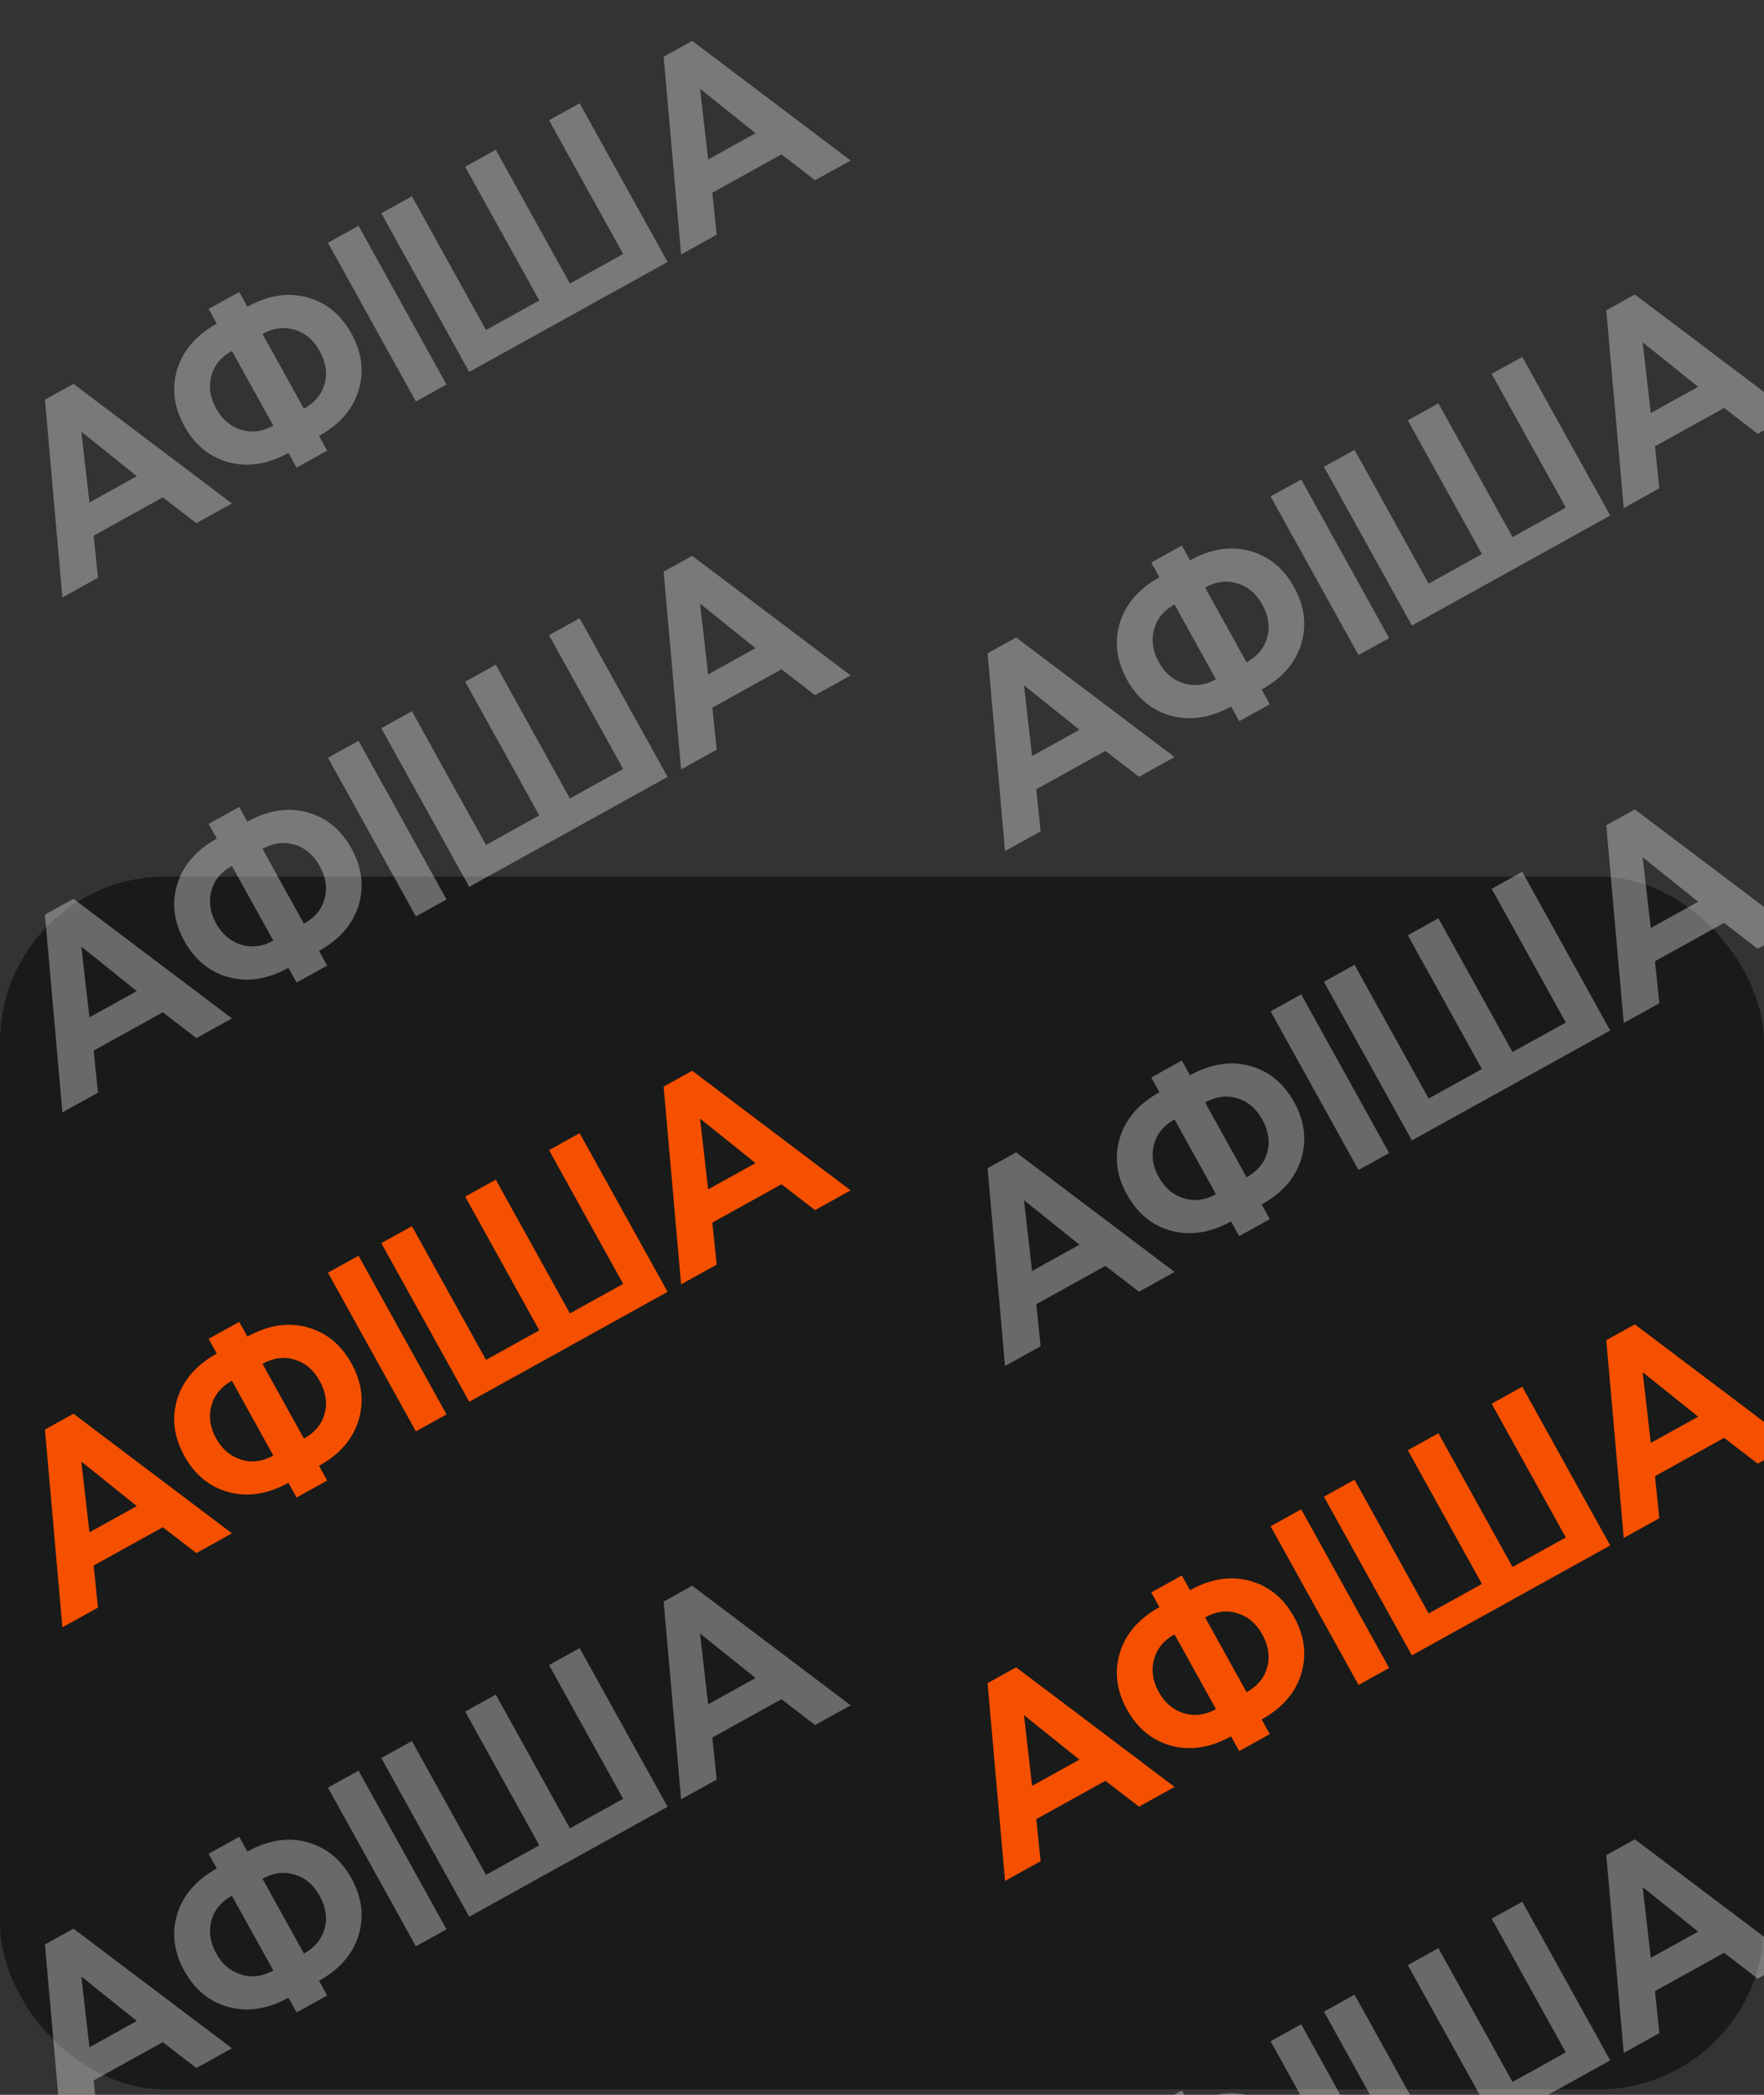 <svg width="320" height="380" viewBox="0 0 320 380" fill="none" xmlns="http://www.w3.org/2000/svg">
<rect x="0" y="0" width="320" height="380" fill="#333333" stroke="none"/>
<rect y="159.012" width="320" height="220" rx="30" fill="#191A1A"/>
<path d="M42.076 91.327L35.621 94.906L29.529 90.219L16.987 97.171L17.775 104.798L11.319 108.377L8.152 72.504L13.333 69.632L42.076 91.327ZM24.82 86.379L14.754 78.305L16.226 91.143L24.82 86.379ZM59.353 81.751L53.802 84.828L52.32 82.155C48.619 84.207 45.031 84.78 41.555 83.876C38.064 82.944 35.362 80.751 33.447 77.297C31.532 73.843 31.105 70.388 32.165 66.934C33.239 63.507 35.627 60.768 39.328 58.717L37.846 56.044L43.398 52.967L44.879 55.64C48.608 53.573 52.196 53 55.644 53.919C59.135 54.851 61.838 57.044 63.752 60.498C65.667 63.952 66.094 67.406 65.035 70.861C63.987 74.272 61.599 77.011 57.871 79.078L59.353 81.751ZM47.614 60.574L55.136 74.144C57.11 73.05 58.358 71.551 58.88 69.649C59.415 67.704 59.12 65.718 57.996 63.689C56.871 61.661 55.35 60.371 53.433 59.822C51.528 59.229 49.588 59.48 47.614 60.574ZM49.585 77.221L42.063 63.651C40.117 64.73 38.876 66.242 38.342 68.187C37.822 70.159 38.11 72.132 39.204 74.106C40.298 76.079 41.819 77.369 43.767 77.973C45.699 78.55 47.639 78.3 49.585 77.221ZM80.998 69.753L75.447 72.83L59.491 44.046L65.043 40.969L80.998 69.753ZM105.149 18.738L121.104 47.522L85.124 67.466L69.169 38.682L74.72 35.605L88.168 59.865L97.831 54.509L84.383 30.248L89.934 27.171L103.382 51.432L113.046 46.075L99.598 21.815L105.149 18.738ZM154.313 29.114L147.857 32.692L141.765 28.006L129.224 34.958L130.011 42.584L123.555 46.163L120.388 10.29L125.569 7.418L154.313 29.114ZM137.056 24.165L126.99 16.091L128.462 28.929L137.056 24.165Z" fill="#FFFCF8" fill-opacity="0.35"/>
<path d="M42.076 184.737L35.621 188.315L29.529 183.629L16.987 190.581L17.775 198.208L11.319 201.786L8.152 165.914L13.333 163.042L42.076 184.737ZM24.82 179.789L14.754 171.715L16.226 184.552L24.82 179.789ZM59.353 175.16L53.802 178.237L52.32 175.565C48.619 177.616 45.031 178.189 41.555 177.285C38.064 176.353 35.362 174.16 33.447 170.706C31.532 167.252 31.105 163.798 32.165 160.344C33.239 156.917 35.627 154.178 39.328 152.126L37.846 149.454L43.398 146.376L44.879 149.049C48.608 146.983 52.196 146.409 55.644 147.329C59.135 148.261 61.838 150.454 63.752 153.908C65.667 157.362 66.094 160.816 65.035 164.27C63.987 167.682 61.599 170.421 57.871 172.488L59.353 175.16ZM47.614 153.984L55.136 167.553C57.11 166.459 58.358 164.961 58.88 163.059C59.415 161.114 59.12 159.127 57.996 157.099C56.871 155.07 55.35 153.781 53.433 153.231C51.528 152.639 49.588 152.89 47.614 153.984ZM49.585 170.63L42.063 157.061C40.117 158.14 38.876 159.651 38.342 161.596C37.822 163.568 38.11 165.541 39.204 167.515C40.298 169.489 41.819 170.778 43.767 171.383C45.699 171.96 47.639 171.709 49.585 170.63ZM80.998 163.162L75.447 166.24L59.491 137.456L65.043 134.379L80.998 163.162ZM105.149 112.147L121.104 140.931L85.124 160.875L69.169 132.091L74.72 129.014L88.168 153.275L97.831 147.918L84.383 123.658L89.934 120.581L103.382 144.841L113.046 139.485L99.598 115.224L105.149 112.147ZM154.313 122.523L147.857 126.102L141.765 121.415L129.224 128.367L130.011 135.994L123.555 139.572L120.388 103.7L125.569 100.828L154.313 122.523ZM137.056 117.575L126.99 109.501L128.462 122.339L137.056 117.575Z" fill="#FFFCF8" fill-opacity="0.35"/>
<path d="M42.076 278.146L35.621 281.725L29.529 277.039L16.987 283.99L17.775 291.617L11.319 295.196L8.152 259.323L13.333 256.451L42.076 278.146ZM24.82 273.198L14.754 265.124L16.226 277.962L24.82 273.198ZM59.353 268.57L53.802 271.647L52.32 268.974C48.619 271.026 45.031 271.599 41.555 270.695C38.064 269.763 35.362 267.57 33.447 264.116C31.532 260.662 31.105 257.208 32.165 253.753C33.239 250.326 35.627 247.587 39.328 245.536L37.846 242.863L43.398 239.786L44.879 242.459C48.608 240.392 52.196 239.819 55.644 240.738C59.135 241.67 61.838 243.863 63.752 247.317C65.667 250.771 66.094 254.226 65.035 257.68C63.987 261.091 61.599 263.831 57.871 265.897L59.353 268.57ZM47.614 247.393L55.136 260.963C57.11 259.869 58.358 258.371 58.88 256.468C59.415 254.524 59.12 252.537 57.996 250.508C56.871 248.48 55.35 247.191 53.433 246.641C51.528 246.048 49.588 246.299 47.614 247.393ZM49.585 264.04L42.063 250.47C40.117 251.549 38.876 253.061 38.342 255.006C37.822 256.978 38.11 258.951 39.204 260.925C40.298 262.899 41.819 264.188 43.767 264.792C45.699 265.37 47.639 265.119 49.585 264.04ZM80.998 256.572L75.447 259.649L59.491 230.865L65.043 227.788L80.998 256.572ZM105.149 205.557L121.104 234.341L85.124 254.285L69.169 225.501L74.72 222.424L88.168 246.684L97.831 241.328L84.383 217.067L89.934 213.99L103.382 238.251L113.046 232.895L99.598 208.634L105.149 205.557ZM154.313 215.933L147.857 219.511L141.765 214.825L129.224 221.777L130.011 229.404L123.555 232.982L120.388 197.109L125.569 194.238L154.313 215.933ZM137.056 210.985L126.99 202.911L128.462 215.748L137.056 210.985Z" fill="#F55000"/>
<path d="M42.076 371.556L35.621 375.135L29.529 370.448L16.987 377.4L17.775 385.027L11.319 388.605L8.152 352.733L13.333 349.861L42.076 371.556ZM24.82 366.608L14.754 358.534L16.226 371.372L24.82 366.608ZM59.353 361.98L53.802 365.057L52.32 362.384C48.619 364.435 45.031 365.009 41.555 364.104C38.064 363.172 35.362 360.979 33.447 357.525C31.532 354.071 31.105 350.617 32.165 347.163C33.239 343.736 35.627 340.997 39.328 338.945L37.846 336.273L43.398 333.196L44.879 335.868C48.608 333.802 52.196 333.228 55.644 334.148C59.135 335.08 61.838 337.273 63.752 340.727C65.667 344.181 66.094 347.635 65.035 351.089C63.987 354.501 61.599 357.24 57.871 359.307L59.353 361.98ZM47.614 340.803L55.136 354.372C57.11 353.278 58.358 351.78 58.88 349.878C59.415 347.933 59.12 345.946 57.996 343.918C56.871 341.889 55.35 340.6 53.433 340.05C51.528 339.458 49.588 339.709 47.614 340.803ZM49.585 357.449L42.063 343.88C40.117 344.959 38.876 346.471 38.342 348.415C37.822 350.388 38.11 352.361 39.204 354.334C40.298 356.308 41.819 357.597 43.767 358.202C45.699 358.779 47.639 358.528 49.585 357.449ZM80.998 349.982L75.447 353.059L59.491 324.275L65.043 321.198L80.998 349.982ZM105.149 298.966L121.104 327.75L85.124 347.694L69.169 318.91L74.72 315.833L88.168 340.094L97.831 334.738L84.383 310.477L89.934 307.4L103.382 331.661L113.046 326.304L99.598 302.043L105.149 298.966ZM154.313 309.342L147.857 312.921L141.765 308.234L129.224 315.186L130.011 322.813L123.555 326.392L120.388 290.519L125.569 287.647L154.313 309.342ZM137.056 304.394L126.99 296.32L128.462 309.158L137.056 304.394Z" fill="#FFFCF8" fill-opacity="0.35"/>
<path d="M42.076 464.966L35.621 468.544L29.529 463.858L16.987 470.81L17.775 478.436L11.319 482.015L8.152 446.142L13.333 443.27L42.076 464.966ZM24.82 460.017L14.754 451.943L16.226 464.781L24.82 460.017ZM59.353 455.389L53.802 458.466L52.32 455.793C48.619 457.845 45.031 458.418 41.555 457.514C38.064 456.582 35.362 454.389 33.447 450.935C31.532 447.481 31.105 444.027 32.165 440.572C33.239 437.146 35.627 434.407 39.328 432.355L37.846 429.682L43.398 426.605L44.879 429.278C48.608 427.211 52.196 426.638 55.644 427.558C59.135 428.489 61.838 430.682 63.752 434.136C65.667 437.591 66.094 441.045 65.035 444.499C63.987 447.911 61.599 450.65 57.871 452.716L59.353 455.389ZM47.614 434.212L55.136 447.782C57.11 446.688 58.358 445.19 58.88 443.288C59.415 441.343 59.12 439.356 57.996 437.328C56.871 435.299 55.35 434.01 53.433 433.46C51.528 432.868 49.588 433.118 47.614 434.212ZM49.585 450.859L42.063 437.29C40.117 438.368 38.876 439.88 38.342 441.825C37.822 443.797 38.11 445.77 39.204 447.744C40.298 449.718 41.819 451.007 43.767 451.612C45.699 452.189 47.639 451.938 49.585 450.859ZM80.998 443.391L75.447 446.468L59.491 417.684L65.043 414.607L80.998 443.391ZM105.149 392.376L121.104 421.16L85.124 441.104L69.169 412.32L74.72 409.243L88.168 433.504L97.831 428.147L84.383 403.887L89.934 400.81L103.382 425.07L113.046 419.714L99.598 395.453L105.149 392.376ZM154.313 402.752L147.857 406.331L141.765 401.644L129.224 408.596L130.011 416.223L123.555 419.801L120.388 383.929L125.569 381.057L154.313 402.752ZM137.056 397.804L126.99 389.73L128.462 402.568L137.056 397.804Z" fill="#FFFCF8" fill-opacity="0.35"/>
<path d="M213.076 137.327L206.621 140.906L200.529 136.219L187.987 143.171L188.775 150.798L182.319 154.377L179.152 118.504L184.333 115.632L213.076 137.327ZM195.82 132.379L185.754 124.305L187.226 137.143L195.82 132.379ZM230.353 127.751L224.802 130.828L223.32 128.155C219.619 130.206 216.031 130.78 212.555 129.876C209.064 128.944 206.362 126.751 204.447 123.297C202.532 119.843 202.105 116.388 203.165 112.934C204.239 109.507 206.627 106.768 210.328 104.717L208.847 102.044L214.398 98.967L215.879 101.64C219.607 99.573 223.196 99 226.644 99.919C230.135 100.851 232.838 103.044 234.752 106.498C236.667 109.952 237.094 113.406 236.035 116.861C234.987 120.272 232.6 123.011 228.871 125.078L230.353 127.751ZM218.614 106.574L226.136 120.144C228.11 119.05 229.358 117.551 229.88 115.649C230.415 113.704 230.12 111.718 228.996 109.689C227.871 107.661 226.35 106.371 224.433 105.822C222.528 105.229 220.588 105.48 218.614 106.574ZM220.585 123.221L213.063 109.651C211.117 110.73 209.876 112.242 209.342 114.187C208.822 116.159 209.11 118.132 210.204 120.106C211.298 122.079 212.819 123.369 214.767 123.973C216.699 124.55 218.639 124.3 220.585 123.221ZM251.998 115.753L246.447 118.83L230.491 90.046L236.043 86.969L251.998 115.753ZM276.149 64.738L292.104 93.522L256.124 113.466L240.169 84.682L245.72 81.605L259.168 105.865L268.831 100.509L255.383 76.248L260.934 73.171L274.382 97.432L284.046 92.076L270.598 67.815L276.149 64.738ZM325.313 75.114L318.857 78.692L312.765 74.006L300.224 80.958L301.011 88.584L294.555 92.163L291.388 56.29L296.569 53.418L325.313 75.114ZM308.056 70.165L297.99 62.092L299.462 74.929L308.056 70.165Z" fill="#FFFCF8" fill-opacity="0.35"/>
<path d="M213.076 230.737L206.621 234.315L200.529 229.629L187.987 236.581L188.775 244.208L182.319 247.786L179.152 211.914L184.333 209.042L213.076 230.737ZM195.82 225.789L185.754 217.715L187.226 230.552L195.82 225.789ZM230.353 221.16L224.802 224.237L223.32 221.565C219.619 223.616 216.031 224.189 212.555 223.285C209.064 222.353 206.362 220.16 204.447 216.706C202.532 213.252 202.105 209.798 203.165 206.344C204.239 202.917 206.627 200.178 210.328 198.126L208.847 195.454L214.398 192.376L215.879 195.049C219.607 192.983 223.196 192.409 226.644 193.329C230.135 194.261 232.838 196.454 234.752 199.908C236.667 203.362 237.094 206.816 236.035 210.27C234.987 213.682 232.6 216.421 228.871 218.488L230.353 221.16ZM218.614 199.984L226.136 213.553C228.11 212.459 229.358 210.961 229.88 209.059C230.415 207.114 230.12 205.127 228.996 203.099C227.871 201.07 226.35 199.781 224.433 199.231C222.528 198.639 220.588 198.89 218.614 199.984ZM220.585 216.63L213.063 203.061C211.117 204.14 209.876 205.651 209.342 207.596C208.822 209.568 209.11 211.541 210.204 213.515C211.298 215.489 212.819 216.778 214.767 217.383C216.699 217.96 218.639 217.709 220.585 216.63ZM251.998 209.162L246.447 212.24L230.491 183.456L236.043 180.379L251.998 209.162ZM276.149 158.147L292.104 186.931L256.124 206.875L240.169 178.091L245.72 175.014L259.168 199.275L268.831 193.918L255.383 169.658L260.934 166.581L274.382 190.841L284.046 185.485L270.598 161.224L276.149 158.147ZM325.313 168.523L318.857 172.102L312.765 167.415L300.224 174.367L301.011 181.994L294.555 185.572L291.388 149.7L296.569 146.828L325.313 168.523ZM308.056 163.575L297.99 155.501L299.462 168.339L308.056 163.575Z" fill="#FFFCF8" fill-opacity="0.35"/>
<path d="M213.076 324.146L206.621 327.725L200.529 323.039L187.987 329.99L188.775 337.617L182.319 341.196L179.152 305.323L184.333 302.451L213.076 324.146ZM195.82 319.198L185.754 311.124L187.226 323.962L195.82 319.198ZM230.353 314.57L224.802 317.647L223.32 314.974C219.619 317.026 216.031 317.599 212.555 316.695C209.064 315.763 206.362 313.57 204.447 310.116C202.532 306.662 202.105 303.208 203.165 299.753C204.239 296.326 206.627 293.587 210.328 291.536L208.847 288.863L214.398 285.786L215.879 288.459C219.607 286.392 223.196 285.819 226.644 286.738C230.135 287.67 232.838 289.863 234.752 293.317C236.667 296.771 237.094 300.226 236.035 303.68C234.987 307.091 232.6 309.831 228.871 311.897L230.353 314.57ZM218.614 293.393L226.136 306.963C228.11 305.869 229.358 304.371 229.88 302.468C230.415 300.524 230.12 298.537 228.996 296.508C227.871 294.48 226.35 293.191 224.433 292.641C222.528 292.048 220.588 292.299 218.614 293.393ZM220.585 310.04L213.063 296.47C211.117 297.549 209.876 299.061 209.342 301.006C208.822 302.978 209.11 304.951 210.204 306.925C211.298 308.899 212.819 310.188 214.767 310.792C216.699 311.37 218.639 311.119 220.585 310.04ZM251.998 302.572L246.447 305.649L230.491 276.865L236.043 273.788L251.998 302.572ZM276.149 251.557L292.104 280.341L256.124 300.285L240.169 271.501L245.72 268.424L259.168 292.684L268.831 287.328L255.383 263.067L260.934 259.99L274.382 284.251L284.046 278.895L270.598 254.634L276.149 251.557ZM325.313 261.933L318.857 265.511L312.765 260.825L300.224 267.777L301.011 275.404L294.555 278.982L291.388 243.109L296.569 240.238L325.313 261.933ZM308.056 256.985L297.99 248.911L299.462 261.748L308.056 256.985Z" fill="#F55000"/>
<path d="M213.076 417.556L206.621 421.135L200.529 416.448L187.987 423.4L188.775 431.027L182.319 434.605L179.152 398.733L184.333 395.861L213.076 417.556ZM195.82 412.608L185.754 404.534L187.226 417.372L195.82 412.608ZM230.353 407.98L224.802 411.057L223.32 408.384C219.619 410.435 216.031 411.009 212.555 410.104C209.064 409.172 206.362 406.979 204.447 403.525C202.532 400.071 202.105 396.617 203.165 393.163C204.239 389.736 206.627 386.997 210.328 384.945L208.847 382.273L214.398 379.196L215.879 381.868C219.607 379.802 223.196 379.228 226.644 380.148C230.135 381.08 232.838 383.273 234.752 386.727C236.667 390.181 237.094 393.635 236.035 397.089C234.987 400.501 232.6 403.24 228.871 405.307L230.353 407.98ZM218.614 386.803L226.136 400.372C228.11 399.278 229.358 397.78 229.88 395.878C230.415 393.933 230.12 391.946 228.996 389.918C227.871 387.889 226.35 386.6 224.433 386.05C222.528 385.458 220.588 385.709 218.614 386.803ZM220.585 403.449L213.063 389.88C211.117 390.959 209.876 392.471 209.342 394.415C208.822 396.388 209.11 398.361 210.204 400.334C211.298 402.308 212.819 403.597 214.767 404.202C216.699 404.779 218.639 404.528 220.585 403.449ZM251.998 395.982L246.447 399.059L230.491 370.275L236.043 367.198L251.998 395.982ZM276.149 344.966L292.104 373.75L256.124 393.694L240.169 364.91L245.72 361.833L259.168 386.094L268.831 380.738L255.383 356.477L260.934 353.4L274.382 377.661L284.046 372.304L270.598 348.043L276.149 344.966ZM325.313 355.342L318.857 358.921L312.765 354.234L300.224 361.186L301.011 368.813L294.555 372.392L291.388 336.519L296.569 333.647L325.313 355.342ZM308.056 350.394L297.99 342.32L299.462 355.158L308.056 350.394Z" fill="#FFFCF8" fill-opacity="0.35"/>
</svg>

